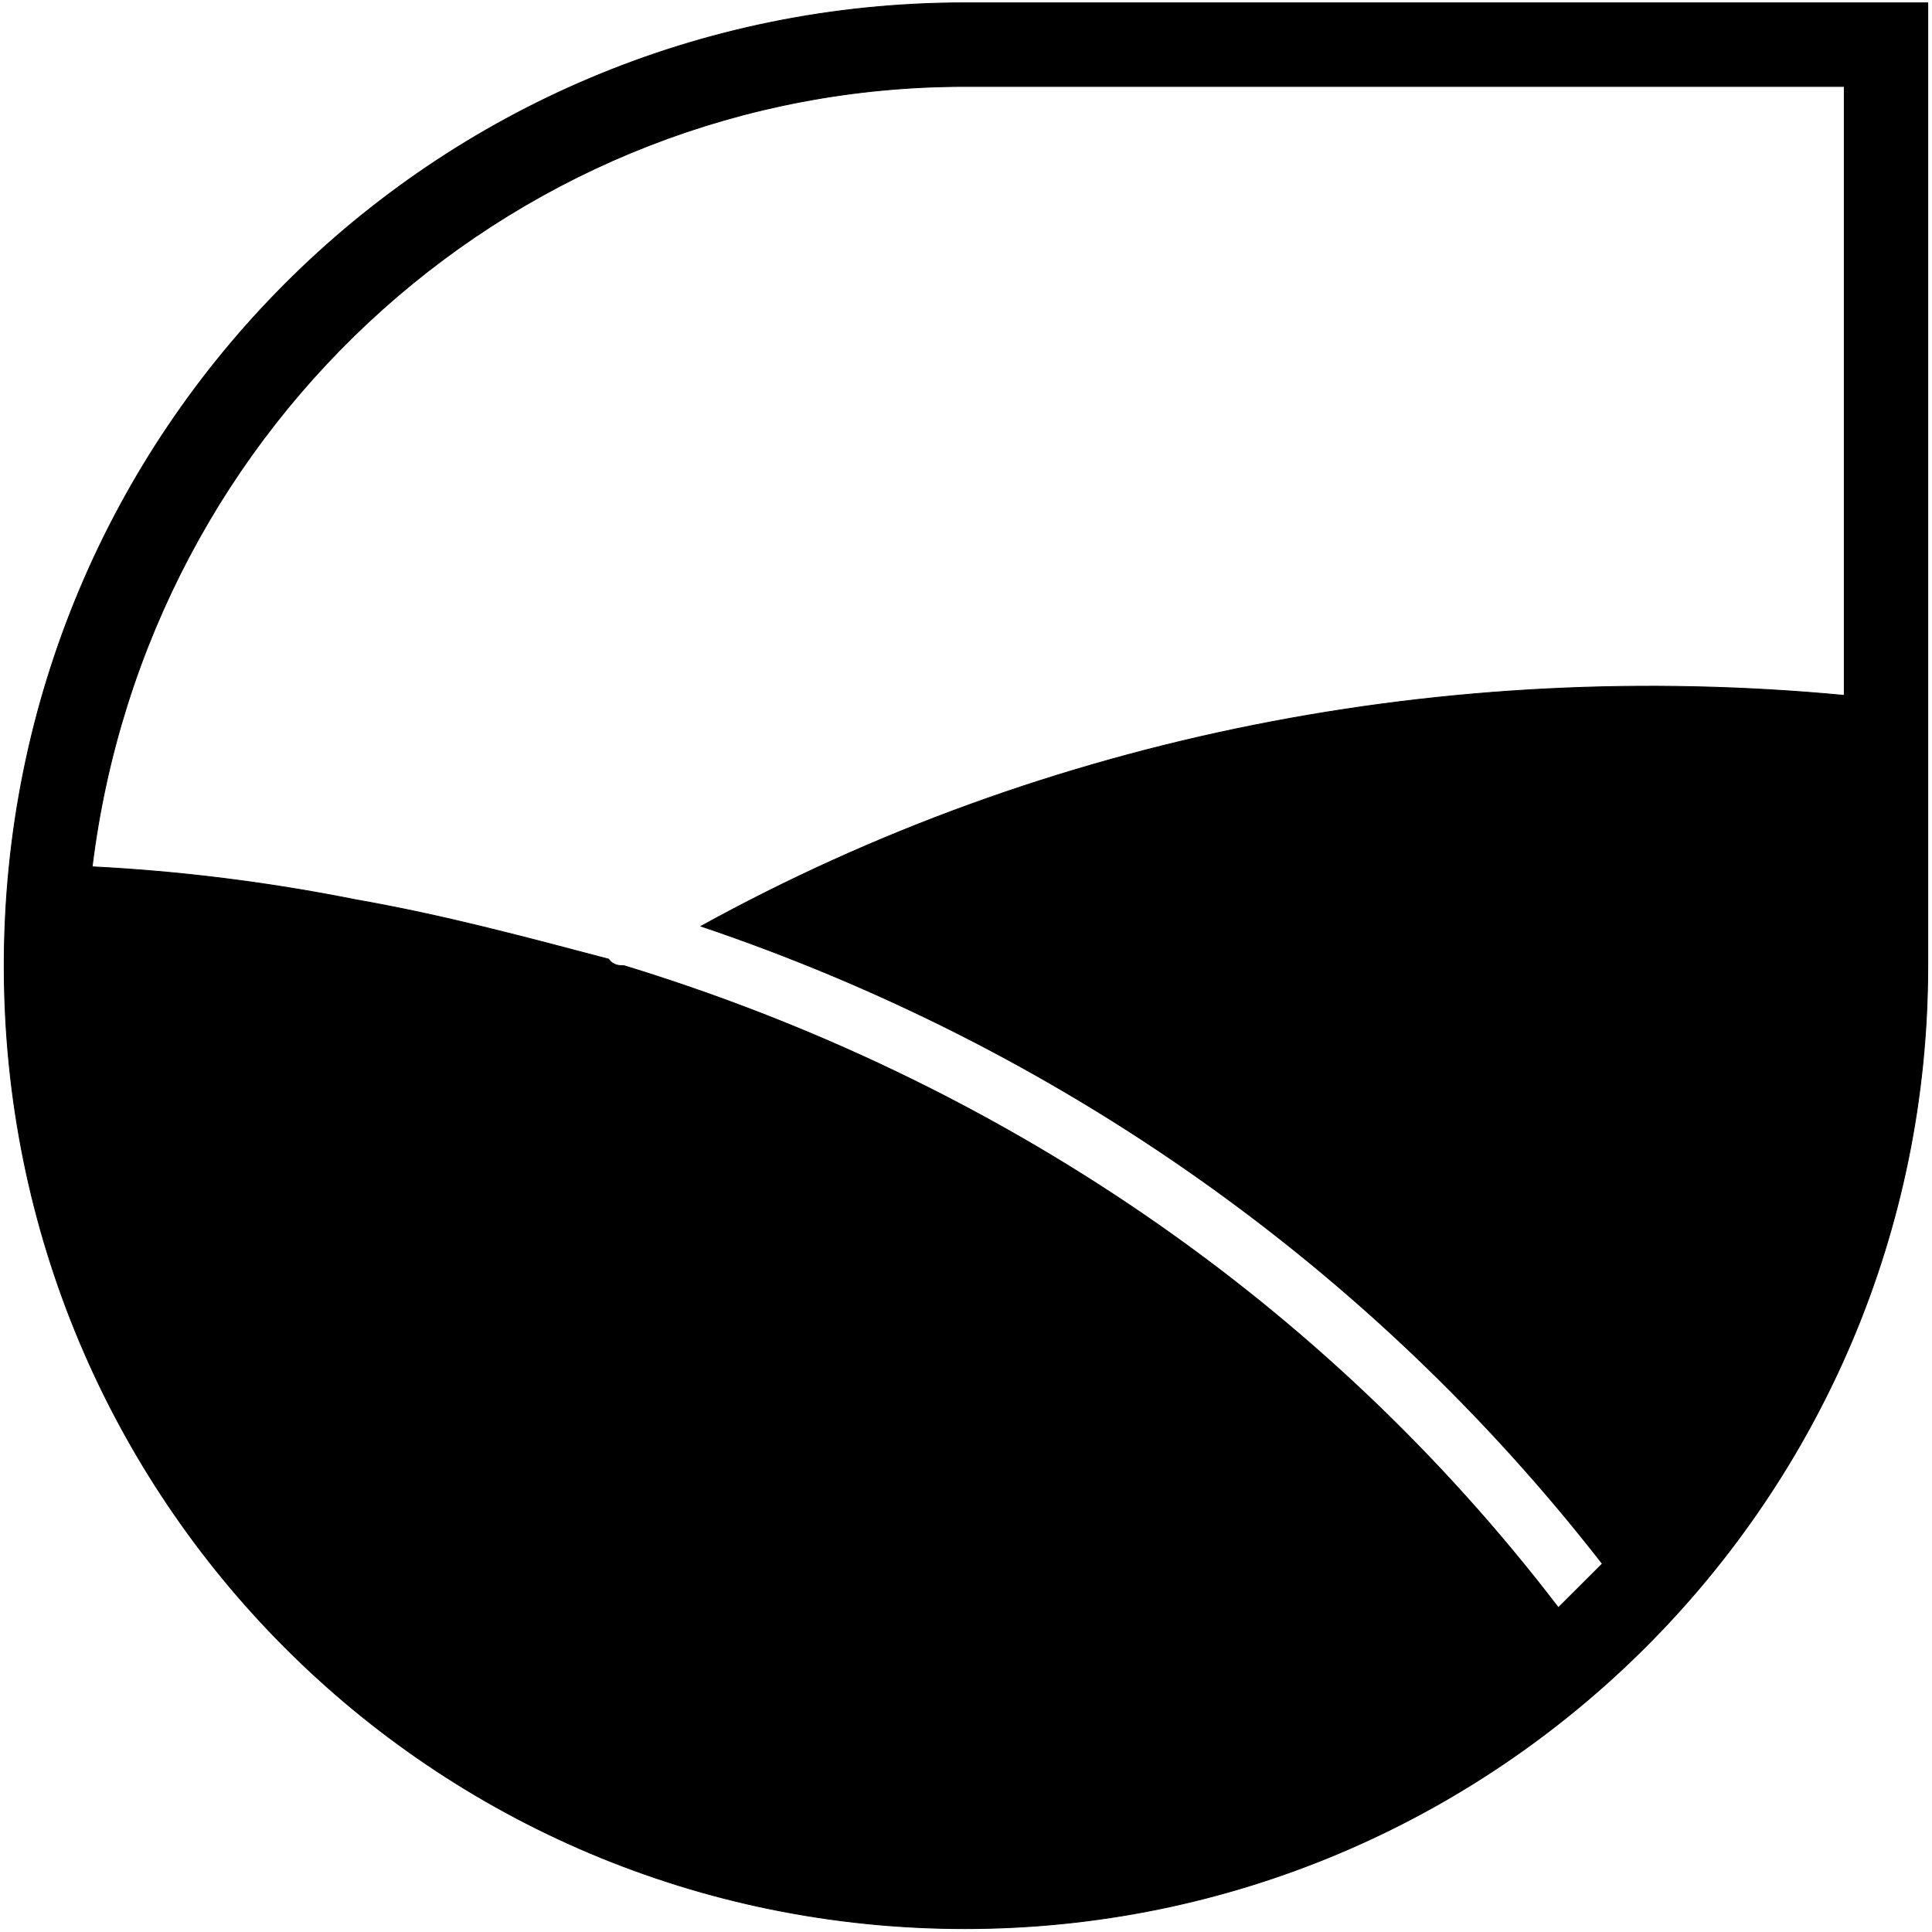 <?xml version="1.0" encoding="utf-8"?>
<!-- Generator: Adobe Illustrator 22.1.0, SVG Export Plug-In . SVG Version: 6.00 Build 0)  -->
<svg version="1.1"
	 id="svg8" inkscape:version="0.92.4 (5da689c313, 2019-01-14)" sodipodi:docname="terrestre.svg" xmlns:cc="http://creativecommons.org/ns#" xmlns:dc="http://purl.org/dc/elements/1.1/" xmlns:inkscape="http://www.inkscape.org/namespaces/inkscape" xmlns:rdf="http://www.w3.org/1999/02/22-rdf-syntax-ns#" xmlns:sodipodi="http://sodipodi.sourceforge.net/DTD/sodipodi-0.dtd" xmlns:svg="http://www.w3.org/2000/svg"
	 xmlns="http://www.w3.org/2000/svg" xmlns:xlink="http://www.w3.org/1999/xlink" x="0px" y="0px" viewBox="0 0 2267.7 2267.7"
	 style="enable-background:new 0 0 2267.7 2267.7;" xml:space="preserve">
<style type="text/css">
	.st0{fill:black;stroke:#000000;stroke-miterlimit:10;}
</style>
<sodipodi:namedview  bordercolor="#666666" borderopacity="1.0" id="base" inkscape:current-layer="layer1" inkscape:cx="1172.1847" inkscape:cy="940.52333" inkscape:document-units="mm" inkscape:pageopacity="0.0" inkscape:pageshadow="2" inkscape:window-height="962" inkscape:window-maximized="1" inkscape:window-width="1280" inkscape:window-x="-8" inkscape:window-y="-8" inkscape:zoom="0.1400905" pagecolor="#ffffff" showgrid="false">
	</sodipodi:namedview>
<g id="layer1" transform="translate(-62.868,88.132)" inkscape:groupmode="layer" inkscape:label="Capa 1">
	<path id="path3713" inkscape:connector-curvature="0" class="st0" d="M2325.6-84.8v1130.2c0,624.4-505.7,1130.2-1130.2,1130.2
		S67.8,1672.4,67.8,1045.4S571-84.8,1195.4-84.8H2325.6z M1943.7,1747.3c-270.9-348.3-637.3-606.4-1057.9-748.3
		c407.7-224.5,877.3-314.8,1341.8-270.9V13.3H1195.4c-521.2,0-959.9,392.2-1024.4,916c103.2,5.2,206.4,18.1,309.6,38.7
		c103.2,18.1,198.7,43.9,296.7,69.7c5.2,7.7,12.9,7.7,18.1,7.7l0,0c438.7,134.2,820.5,392.2,1096.6,753.5L1943.7,1747.3z"/>
</g>
</svg>

